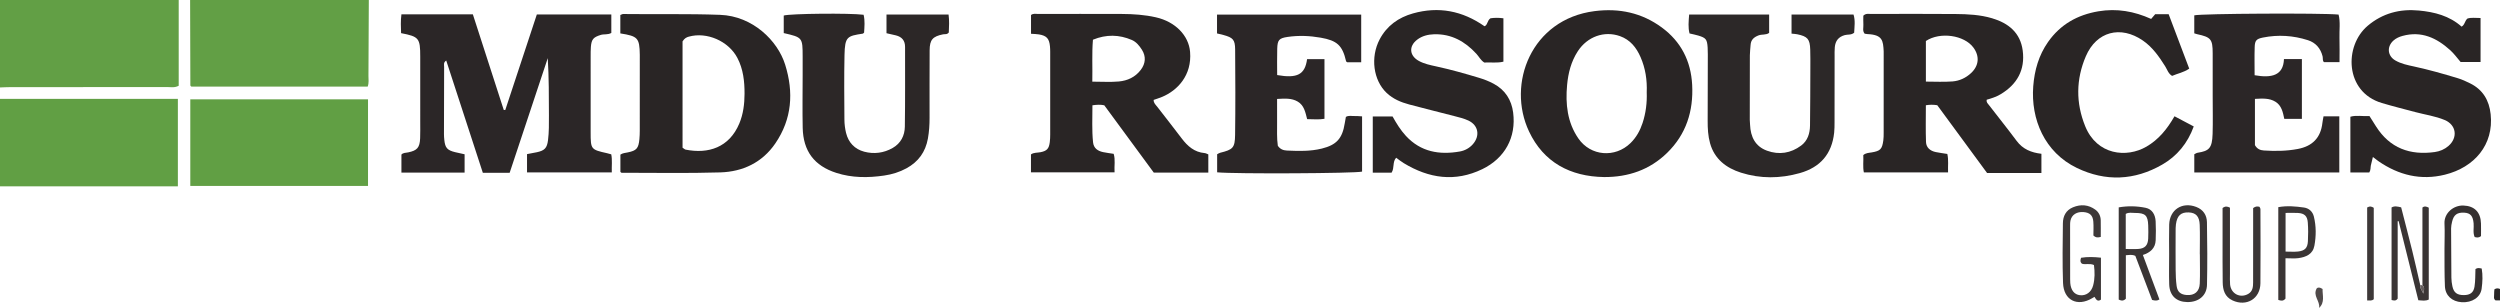 <?xml version="1.0" encoding="iso-8859-1"?>
<!-- Generator: Adobe Illustrator 27.0.0, SVG Export Plug-In . SVG Version: 6.00 Build 0)  -->
<svg version="1.1" id="Layer_1" xmlns="http://www.w3.org/2000/svg" xmlns:xlink="http://www.w3.org/1999/xlink" x="0px" y="0px"
	 viewBox="0 0 1315 161.963" style="enable-background:new 0 0 1315 161.963;" xml:space="preserve">
<g>
	<path style="fill:#629F45;" d="M94,0c0,15.08,0,30.161,0,45.109c-2.188,1.142-4.044,0.687-5.81,0.689
		c-27.574,0.035-55.148,0.021-82.723,0.032C3.645,45.832,1.823,45.941,0,46C0,30.667,0,15.333,0,0C31.333,0,62.667,0,94,0z"/>
	<path style="fill:#629F45;" d="M194,0c-0.059,13.306-0.102,26.613-0.195,39.919c-0.012,1.79,0.337,3.627-0.394,5.635
		c-30.902,0-61.781,0-92.757,0c-0.03-0.026-0.169-0.123-0.278-0.247c-0.102-0.117-0.246-0.262-0.247-0.396
		C100.079,29.941,100.04,14.97,100,0C131.333,0,162.667,0,194,0z"/>
	<path style="fill:#619F44;" d="M0,52c31.086,0,62.172,0,93.561,0c0,15.271,0,30.319,0,46C62.397,98,31.198,98,0,98
		C0,82.667,0,67.333,0,52z"/>
	<path style="fill:#292525;" d="M1315,158c-0.803,0-1.607,0-2.364,0c-1.191-0.866-0.675-2.081-0.73-3.133
		c-0.049-0.937,0.104-1.885,0.159-2.686c1.109-0.71,2.02-0.565,2.935-0.181C1315,154,1315,156,1315,158z"/>
	<path style="fill:#2B2627;" d="M321.557,7.612c0,3.59,0,6.699,0,9.718c-1.891,1.071-3.806,0.487-5.557,1.034
		c-3.861,1.207-4.877,2.271-5.195,6.28c-0.132,1.658-0.121,3.329-0.122,4.994c-0.009,13.33-0.01,26.659-0.003,39.989
		c0.005,8.921,0.119,9.054,8.615,10.953c0.648,0.145,1.284,0.345,2.228,0.602c0.597,2.99,0.171,6.08,0.278,9.493
		c-14.944,0-29.652,0-44.586,0c0-3.114,0-6.21,0-9.611c1.723-0.327,3.49-0.62,5.237-1.002c4.052-0.886,5.293-2.232,5.805-6.305
		c0.542-4.308,0.49-8.642,0.483-12.973c-0.014-9.997-0.005-19.994-0.617-30.208c-6.681,20.102-13.361,40.204-20.042,60.308
		c-4.817,0-9.29,0-14.114,0c-6.398-19.623-12.794-39.239-19.253-59.046c-1.597,1.079-1.098,2.308-1.103,3.325
		c-0.059,11.829-0.074,23.658-0.084,35.487c-0.001,0.997,0.085,1.998,0.187,2.991c0.421,4.111,1.556,5.398,5.656,6.394
		c1.607,0.39,3.229,0.722,5.01,1.118c0,3.213,0,6.308,0,9.631c-11.123,0-22.04,0-33.231,0c0-3.14,0-6.223,0-9.468
		c0.876-1.012,2.278-0.898,3.538-1.157c4.75-0.977,6.107-2.511,6.304-7.447c0.113-2.828,0.053-5.664,0.054-8.497
		c0.004-11.497,0.009-22.993-0.002-34.49c-0.009-9.652-0.672-10.473-10.074-12.289c-0.097-3.174-0.288-6.418,0.18-9.885
		c12.48,0,24.756,0,37.574,0c5.383,16.657,10.815,33.462,16.246,50.266c0.267,0.021,0.534,0.042,0.801,0.063
		c5.506-16.671,11.012-33.343,16.601-50.266C295.308,7.612,308.221,7.612,321.557,7.612z"/>
	<path style="fill:#292525;" d="M606.812,52.551c-0.036,1.692,1.096,2.565,1.881,3.587c4.255,5.54,8.617,10.998,12.816,16.58
		c3.114,4.141,6.716,7.351,12.164,7.807c0.628,0.053,1.228,0.435,1.905,0.689c0,3.168,0,6.264,0,9.574c-9.496,0-18.773,0-28.689,0
		c-8.469-11.517-17.214-23.408-26.034-35.403c-1.91-0.428-3.834-0.332-6.231-0.008c0.003,6.612-0.34,13.049,0.327,19.483
		c0.322,3.105,2.463,4.563,5.286,5.155c1.786,0.374,3.606,0.589,5.556,0.898c0.982,3.138,0.23,6.285,0.471,9.737
		c-14.632,0-29.168,0-43.972,0c0-3.014,0-6.105,0-9.418c1.416-1.072,3.308-0.83,5.045-1.176c3.338-0.666,4.44-1.855,4.858-5.309
		c0.16-1.318,0.217-2.656,0.218-3.986c0.013-14.483,0.009-28.967-0.001-43.45c-0.001-0.997-0.031-1.999-0.128-2.991
		c-0.396-4.049-1.751-5.537-5.767-6.217c-1.286-0.218-2.609-0.215-4.195-0.334c0-3.392,0-6.633,0-9.871
		c1.211-0.959,2.595-0.548,3.88-0.551c14.652-0.03,29.304-0.057,43.955,0.001c5.991,0.024,11.972,0.431,17.835,1.756
		c10.237,2.313,17.272,9.56,17.995,18.168c1.045,12.448-6.736,20.36-14.684,23.683C609.825,51.573,608.281,52.034,606.812,52.551z
		 M574.555,42.949c5.034,0,9.518,0.314,13.938-0.087c4.555-0.413,8.643-2.273,11.548-6.096c2.581-3.397,2.831-7.104,0.591-10.624
		c-1.35-2.121-2.981-4.128-5.311-5.126c-6.669-2.857-13.4-3.007-20.433-0.128C574.275,28.221,574.723,35.346,574.555,42.949z"/>
	<path style="fill:#292525;" d="M1073.785,80.891c0,3.622,0,6.58,0,10.114c-4.885,0-9.654,0-14.423,0c-4.656,0-9.312,0-14.153,0
		c-8.773-11.939-17.524-23.847-26.207-35.664c-2.015-0.306-3.806-0.346-5.995,0.02c0,6.481-0.159,12.913,0.071,19.332
		c0.107,2.977,2.251,4.706,5.141,5.295c1.944,0.396,3.92,0.642,6.078,0.986c0.727,3.206,0.242,6.297,0.383,9.704
		c-14.836,0-29.393,0-44.29,0c-0.627-2.952-0.122-6.059-0.293-9.108c1.361-1.165,2.879-1.145,4.315-1.385
		c4.654-0.779,5.574-1.676,6.213-6.297c0.181-1.312,0.185-2.656,0.186-3.985c0.013-13.822,0.008-27.645,0.008-41.467
		c0-0.5,0.022-1-0.005-1.499c-0.301-5.521-0.572-8.657-8.471-9.001c-0.495-0.022-0.987-0.128-1.512-0.199
		c-1.279-1.436-0.595-3.176-0.697-4.772c-0.105-1.646-0.023-3.304-0.023-4.722c1.366-1.311,2.768-0.896,4.052-0.898
		c14.821-0.027,29.644-0.11,44.464,0.027c6.471,0.06,12.964,0.371,19.249,2.244c8.629,2.571,14.851,7.618,16.074,16.984
		c1.324,10.135-2.926,17.765-11.622,22.97c-2.279,1.364-4.805,2.183-7.288,2.871c-0.366,1.287,0.51,1.988,1.089,2.74
		c4.873,6.327,9.882,12.551,14.65,18.956C1064.013,78.486,1068.467,80.275,1073.785,80.891z M1013.017,42.923
		c4.784,0,9.41,0.271,13.986-0.086c3.665-0.286,7.046-1.839,9.806-4.428c4.122-3.864,4.564-8.829,1.217-13.377
		c-4.838-6.575-17.533-8.428-25.01-3.472C1013.017,28.493,1013.017,35.572,1013.017,42.923z"/>
	<path style="fill:#292525;" d="M326.292,17.569c0-3.431,0-6.541,0-9.674c0.608-0.219,1.064-0.531,1.516-0.525
		c16.983,0.217,33.96-0.197,50.954,0.435c17.22,0.64,30.293,13.609,34.225,26.182c4.56,14.58,3.614,28.612-5.174,41.458
		c-6.886,10.065-17.102,14.869-28.93,15.235c-17.305,0.535-34.637,0.184-51.958,0.196c-0.124,0-0.249-0.19-0.594-0.472
		c0-2.911,0-6.008,0-9.078c1.208-0.821,2.549-0.891,3.836-1.152c4.647-0.943,5.7-2.112,6.155-6.957
		c0.14-1.489,0.196-2.991,0.197-4.487c0.015-12.993,0.009-25.987,0.009-38.98c0-0.333,0.004-0.666-0.001-0.999
		C336.381,19.984,335.532,19.021,326.292,17.569z M359.022,77.691c0.784,0.501,1.173,0.925,1.627,1.015
		c11.904,2.362,22.914-1.086,28.225-13.736c2.099-5,2.735-10.334,2.756-15.635c0.026-6.483-0.664-12.953-3.773-18.881
		c-4.629-8.826-16.047-13.847-25.568-11.173c-1.113,0.312-2.204,0.793-3.268,2.483C359.022,40.055,359.022,58.978,359.022,77.691z"
		/>
	<path style="fill:#619F44;" d="M100.097,97.803c0-15.336,0-30.286,0-45.553c31.161,0,62.199,0,93.481,0c0,15.197,0,30.262,0,45.553
		C162.426,97.803,131.502,97.803,100.097,97.803z"/>
	<path style="fill:#292525;" d="M843.772,93.132c-17.841-0.265-31.831-7.755-39.484-23.947c-11.886-25.147,1.2-59.082,34.428-63.329
		c12.973-1.658,24.844,0.849,35.371,8.584c10.113,7.431,15.343,17.642,15.993,30.204c0.715,13.824-3.161,26.008-13.191,35.78
		C867.735,89.341,856.489,93.188,843.772,93.132z M866.179,48.586c0.27-6.473-0.68-12.67-3.246-18.547
		c-2.196-5.029-5.438-9.127-10.831-11.038c-8.284-2.935-17.131,0.253-22.139,7.892c-3.555,5.423-5.096,11.541-5.67,17.838
		c-0.907,9.937,0.094,19.675,5.963,28.141c6.454,9.311,19.304,10.288,27.397,2.388c3.04-2.968,5.028-6.564,6.34-10.558
		C865.722,59.442,866.375,54.026,866.179,48.586z"/>
	<path style="fill:#2B2627;" d="M1201.365,31.053c3.285,0,6.223,0,9.429,0c0,10.502,0,20.884,0,31.48c-3.153,0-6.081,0-9.253,0
		c-0.736-3.471-1.393-6.988-4.644-9.003c-3.301-2.046-6.939-1.7-10.803-1.519c0,8.353,0,16.448,0,24.326
		c1.127,1.998,2.726,2.688,4.669,2.816c5.992,0.394,11.947,0.33,17.885-0.797c7.658-1.454,12.048-5.857,12.931-13.665
		c0.127-1.124,0.382-2.234,0.605-3.509c2.707,0,5.335,0,8.292,0c0,9.756,0,19.485,0,29.522c-25.339,0-50.709,0-76.277,0
		c0-3.215,0-6.323,0-9.569c0.569-0.264,1.13-0.685,1.743-0.783c5.946-0.95,7.656-2.272,7.889-9.9
		c0.198-6.491,0.045-12.994,0.046-19.491c0.001-7.664,0.014-15.327-0.004-22.991c-0.018-7.35-0.915-8.423-8.193-9.99
		c-0.455-0.098-0.895-0.261-1.491-0.438c0-3.209,0-6.338,0.002-9.468c3.421-0.939,67.085-1.302,75.904-0.404
		c1.024,3.997,0.34,8.148,0.464,12.241c0.125,4.141,0.027,8.288,0.027,12.755c-2.835,0-5.405,0-8.18,0
		c-0.866-0.714-0.46-2.008-0.73-3.065c-1.083-4.233-3.66-7.168-7.714-8.465c-7.725-2.471-15.658-2.986-23.635-1.386
		c-3.491,0.7-4.25,1.574-4.363,4.991c-0.164,4.957-0.042,9.923-0.042,14.83C1194.849,41.151,1201.055,39.763,1201.365,31.053z"/>
	<path style="fill:#2B2627;" d="M640.153,17.584c0-3.265,0-6.399,0-9.898c25.205,0,50.387,0,75.841,0c0,8.323,0,16.562,0,25.057
		c-2.472,0-4.908,0-7.357,0c-0.175-0.155-0.552-0.322-0.607-0.563c-1.92-8.337-4.769-10.858-13.345-12.366
		c-5.8-1.02-11.603-1.244-17.386-0.397c-4.568,0.669-5.329,1.658-5.474,6.18c-0.148,4.636-0.033,9.281-0.033,13.884
		c10.572,1.869,14.641-0.272,15.738-8.384c2.911,0,5.862,0,9.141,0c0,10.311,0,20.701,0,31.389
		c-2.914,0.518-5.854,0.204-9.112,0.177c-0.917-3.505-1.54-7.246-5.001-9.259c-3.18-1.848-6.674-1.595-10.812-1.362
		c0,4.154-0.026,8.242,0.007,12.329c0.033,4.154-0.2,8.32,0.387,12.303c1.223,1.806,2.864,2.426,4.797,2.513
		c6.155,0.28,12.304,0.462,18.355-1.044c7.715-1.92,10.78-5.301,12.038-13.243c0.182-1.149,0.409-2.291,0.61-3.409
		c1.446-0.886,2.973-0.404,4.429-0.464c1.289-0.053,2.587,0.103,4.083,0.176c0,9.846,0,19.447,0,29.055
		c-3.551,0.959-66.886,1.295-76.233,0.376c0-3.069,0-6.17,0-9.503c0.453-0.228,0.991-0.63,1.592-0.78
		c6.685-1.664,7.756-2.555,7.848-9.378c0.202-14.986,0.152-29.977,0.025-44.964c-0.044-5.162-1.151-6.23-6.145-7.604
		C642.459,18.11,641.362,17.876,640.153,17.584z"/>
	<path style="fill:#292525;" d="M1248.143,82.581c-0.461,1.884-0.803,3.158-1.078,4.446c-0.24,1.12,0.021,2.335-0.821,3.704
		c-3.056,0-6.318,0-9.942,0c0-9.509,0-19.253,0-29.331c3.066-0.907,6.514-0.15,10.045-0.354c1.179,1.868,2.312,3.671,3.455,5.469
		c7.276,11.45,17.905,15.268,30.922,13.451c2.64-0.368,5.121-1.405,7.186-3.209c5.036-4.401,4.144-11.062-2.016-13.639
		c-4.905-2.052-10.226-2.779-15.349-4.144c-5.923-1.579-11.865-3.056-17.749-4.809c-19.437-5.789-19.926-30.032-7.369-40.622
		c7.805-6.582,16.912-8.968,26.931-8.007c8.2,0.786,16.026,2.755,22.443,8.472c1.712-0.947,1.615-2.958,3.049-4.239
		c1.999-0.66,4.292-0.293,6.925-0.293c0,7.764,0,15.309,0,23.137c-3.467,0-6.904,0-10.492,0c-1.749-2.016-3.401-4.358-5.477-6.231
		c-7.122-6.427-15.114-10.215-25.038-7.504c-1.808,0.494-3.445,1.221-4.823,2.46c-3.558,3.2-3.138,8.042,0.956,10.433
		c3.053,1.783,6.511,2.474,9.909,3.21c7.787,1.685,15.44,3.863,23.054,6.172c2.207,0.669,4.334,1.665,6.411,2.688
		c6.718,3.306,10.024,8.941,10.809,16.22c1.732,16.065-8.545,27.984-24.068,31.821c-12.698,3.139-24.347,0.236-34.997-7.123
		C1250.205,84.195,1249.438,83.565,1248.143,82.581z"/>
	<path style="fill:#292525;" d="M734.377,82.975c-2.047,2.235-0.79,5.323-2.404,7.841c-3.128,0-6.378,0-9.894,0
		c0-9.824,0-19.555,0-29.548c3.451,0,6.874,0,10.418,0c2.031,3.634,4.184,7.167,7.022,10.231
		c7.811,8.434,17.631,10.078,28.359,8.186c2.57-0.453,5.011-1.728,6.854-3.829c3.859-4.401,2.939-9.932-2.33-12.433
		c-2.368-1.124-5.005-1.726-7.564-2.396c-7.857-2.057-15.754-3.959-23.596-6.069c-4.349-1.17-8.493-2.887-11.85-6.057
		c-7.053-6.661-8.649-18.759-3.709-28.162c3.79-7.215,9.945-11.553,17.581-13.692c13.458-3.771,25.917-1.397,37.584,6.765
		c1.672-0.576,1.366-3.043,3.152-4.189c2.038-0.307,4.313-0.334,6.794,0.008c0,7.66,0,15.105,0,22.812
		c-3.339,0.832-6.797,0.243-10.071,0.454c-1.91-1.217-2.774-3.095-4.108-4.55c-6.002-6.544-13.191-10.589-22.312-10.317
		c-3.18,0.095-6.269,0.856-8.871,2.839c-4.547,3.465-4.105,8.475,0.916,11.202c2.817,1.531,5.93,2.172,8.992,2.835
		c7.625,1.651,15.116,3.766,22.578,6.014c2.712,0.817,5.335,1.83,7.821,3.174c6.022,3.256,9.315,8.502,10.168,15.113
		c1.68,13.012-4.329,24.03-16.256,29.785c-14.302,6.901-28.043,4.851-41.254-3.161C736.992,84.981,735.711,83.93,734.377,82.975z"/>
	<path style="fill:#2C2828;" d="M942.35,17.687c0-3.519,0-6.624,0-10.049c10.872,0,21.624,0,32.6,0
		c1.011,3.151,0.487,6.412,0.341,9.562c-1.538,1.317-3.332,0.832-4.892,1.254c-3.414,0.925-4.989,3.095-5.297,6.387
		c-0.155,1.653-0.097,3.328-0.099,4.993c-0.013,11.492-0.009,22.984-0.032,34.476c-0.004,1.83-0.008,3.672-0.202,5.489
		c-1.197,11.164-7.271,18.205-18.06,21.248c-10.343,2.918-20.735,3.017-30.947-0.222c-7.772-2.465-13.935-7.153-16.264-15.468
		c-1.077-3.844-1.29-7.851-1.264-11.866c0.074-11.658,0.065-23.316,0.081-34.974c0.002-1.165-0.014-2.333-0.091-3.495
		c-0.287-4.336-0.872-5.102-4.954-6.325c-1.423-0.426-2.891-0.702-4.575-1.103c-0.815-3.13-0.477-6.367-0.198-9.941
		c14.068,0,27.948,0,42.071,0c0,3.283,0,6.384,0,9.641c-1.635,1.245-3.787,0.61-5.636,1.346c-2.439,0.971-3.954,2.323-4.119,5.003
		c-0.112,1.827-0.379,3.652-0.386,5.478c-0.046,11.325-0.041,22.651-0.041,33.976c0,0.831,0.116,1.661,0.149,2.492
		c0.252,6.341,2.699,11.418,8.922,13.682c6.338,2.306,12.484,1.35,17.927-2.685c3.465-2.568,4.63-6.439,4.687-10.565
		c0.138-9.991,0.138-19.984,0.176-29.976c0.012-3.331,0.042-6.664-0.065-9.992c-0.177-5.508-1.394-6.893-6.844-8.025
		C944.53,17.861,943.695,17.836,942.35,17.687z"/>
	<path style="fill:#2C2727;" d="M412.247,17.402c0-3.296,0-6.277,0-9.227c3.406-1.038,34.799-1.352,42.003-0.408
		c0.797,3.157,0.429,6.393,0.266,9.385c-0.412,0.348-0.522,0.522-0.656,0.543c-8.214,1.258-9.443,1.525-9.65,11.26
		c-0.241,11.327-0.122,22.663-0.047,33.994c0.015,2.313,0.31,4.675,0.852,6.923c1.233,5.112,4.589,8.603,9.561,9.92
		c5.112,1.354,10.266,0.736,14.97-1.958c4.294-2.459,6.332-6.496,6.402-11.183c0.21-13.995,0.101-27.994,0.118-41.991
		c0.004-3.305-1.675-5.274-4.826-6.051c-1.58-0.389-3.172-0.73-4.944-1.135c0-3.231,0-6.35,0-9.812c10.739,0,21.478,0,32.653,0
		c0.434,3.2,0.254,6.437,0.121,9.423c-0.955,1.216-2.053,0.777-2.986,0.966c-5.492,1.114-7.063,2.847-7.097,8.436
		c-0.073,11.832-0.033,23.664-0.035,35.496c-0.001,3.666-0.225,7.291-0.88,10.928c-1.271,7.05-5.017,12.188-11.231,15.595
		c-3.676,2.015-7.624,3.223-11.77,3.832c-8.488,1.245-16.922,1.254-25.17-1.401c-11.592-3.731-17.419-11.433-17.682-23.68
		c-0.197-9.161-0.031-18.33-0.027-27.495c0.001-3.333,0.003-6.666-0.001-9.999C422.181,19.739,422.126,19.67,412.247,17.402z"/>
	<path style="fill:#292525;" d="M1131.498,9.956c0.713-0.83,1.452-1.69,2.151-2.504c2.294,0,4.438,0,7.053,0
		c3.593,9.504,7.204,19.057,10.828,28.643c-2.9,2.037-6.061,2.531-9.009,3.823c-1.986-1.147-2.564-3.354-3.687-5.127
		c-3.219-5.083-6.618-9.976-11.682-13.469c-11.711-8.077-24.416-4.782-30.006,8.28c-5.184,12.113-5.32,24.526-0.312,36.837
		c6.149,15.115,21.723,16.804,32.264,10.651c6.367-3.716,10.834-9.202,14.69-15.934c3.4,1.799,6.704,3.547,10.117,5.353
		c-3.204,8.825-8.747,15.57-16.6,20.083c-14.549,8.361-29.741,9.024-44.846,1.756c-17.054-8.207-24.302-25.676-22.975-42.973
		c0.644-8.397,2.896-16.332,7.814-23.326c6.476-9.21,15.437-14.245,26.464-16.102C1113.463,4.312,1122.581,5.933,1131.498,9.956z"/>
	<path style="fill:#3A3535;" d="M1274.199,150.046c0-13.631,0-27.262,0-40.866c1.128-0.948,2.169-0.539,3.335,0.072
		c0,16.117,0,32.205,0,48.3c-1.727,0.886-3.352,0.508-5.501,0.374c-3.437-13.807-6.898-27.708-10.358-41.61
		c-0.165,0.019-0.33,0.038-0.495,0.058c0,13.672,0,27.343,0,40.681c-0.98,1.381-1.945,1.051-3.217,0.749c0-16.154,0-32.359,0-48.675
		c1.535-0.92,3.121-0.523,5.049-0.063c1.94,7.584,3.956,15.259,5.857,22.963c1.467,5.947,2.789,11.929,4.176,17.896
		c-0.278,1.791,1.149,2.957,1.556,4.514C1274.887,152.901,1275.703,151.344,1274.199,150.046z"/>
	<path style="fill:#3D3838;" d="M1105.009,124.621c-1.5,0.342-2.459,0.546-3.884-0.749c0-2.1,0.171-4.745-0.043-7.358
		c-0.268-3.268-1.891-4.684-5.12-4.959c-3.503-0.298-6.195,1.361-6.873,4.387c-0.251,1.121-0.217,2.319-0.218,3.482
		c-0.005,9.156,0.012,18.311,0.027,27.467c0.001,0.666,0.009,1.334,0.065,1.996c0.326,3.794,2.123,6.045,5.08,6.39
		c3.218,0.376,5.997-1.564,6.944-5.122c0.944-3.548,0.894-7.171,0.43-10.743c-2.205-1.03-4.468-0.076-6.311-0.695
		c-1.083-0.999-0.852-1.924-0.456-3.13c3.404-0.567,6.798-0.441,10.452-0.044c0,7.472,0,14.748,0,22.049
		c-1.825,1.35-2.55-0.103-3.404-1.448c-0.394,0.233-0.785,0.46-1.173,0.692c-7.825,4.675-15.031,1.137-15.368-7.984
		c-0.386-10.473-0.197-20.972-0.073-31.457c0.043-3.697,1.595-6.813,5.265-8.341c4.137-1.722,8.18-1.426,11.817,1.24
		c1.793,1.314,2.779,3.315,2.827,5.607C1105.054,118.711,1105.009,121.522,1105.009,124.621z"/>
	<path style="fill:#3A3535;" d="M1127.153,134.111c3.066,8.242,5.886,15.821,8.7,23.384c-1.157,0.81-2.276,0.684-3.853,0.272
		c-2.899-7.626-5.883-15.477-8.806-23.166c-1.657-0.804-3.127-0.492-4.996-0.342c0,7.73,0,15.476,0,22.877
		c-1.385,1.348-2.445,1.027-3.751,0.45c0-15.993,0-32.072,0-48.506c4.716-0.836,9.507-0.724,14.16,0.223
		c3.467,0.706,5.072,3.644,5.265,7.065c0.187,3.316,0.144,6.654,0.019,9.976C1133.732,130.562,1131.039,132.868,1127.153,134.111z
		 M1118.144,130.973c2.46,0,4.586,0.132,6.689-0.03c3.411-0.262,4.943-1.909,5.117-5.422c0.114-2.309,0.088-4.63,0.01-6.941
		c-0.179-5.287-1.539-6.587-6.961-6.571c-1.581,0.005-3.257-0.46-4.855,0.507C1118.144,118.479,1118.144,124.395,1118.144,130.973z"
		/>
	<path style="fill:#3A3535;" d="M1169.072,109.414c1.45-1.082,2.523-0.882,3.888-0.177c0,11.582-0.002,23.221,0.002,34.859
		c0.001,1.832-0.1,3.676,0.063,5.495c0.44,4.904,5.253,7.428,9.512,5.023c2.38-1.344,2.6-3.667,2.6-6.074
		c-0.002-9.496,0.011-18.993,0.017-28.489c0.002-3.633,0-7.266,0-10.604c1.246-0.946,2.203-0.988,3.341-0.67
		c0.153,0.359,0.498,0.794,0.499,1.229c0.029,12.995,0.125,25.991-0.012,38.985c-0.085,8.145-7.319,12.459-14.693,9.019
		c-4.08-1.903-5.081-5.513-5.145-9.485c-0.123-7.662-0.063-15.327-0.072-22.99C1169.066,120.071,1169.072,114.607,1169.072,109.414z
		"/>
	<path style="fill:#3A3535;" d="M1140.966,133.618c-0.001-5.157-0.117-10.317,0.026-15.47c0.218-7.892,6.885-12.14,14.237-9.299
		c3.751,1.45,5.559,4.371,5.626,8.047c0.201,10.975,0.268,21.961,0.023,32.934c-0.128,5.717-4.472,9.166-10.404,9.059
		c-5.753-0.103-9.288-3.44-9.472-9.303C1140.834,144.268,1140.967,138.941,1140.966,133.618z M1157.127,133.737
		c-0.01,0-0.021,0-0.031,0c0-5.148,0.146-10.302-0.044-15.443c-0.166-4.516-2.033-6.419-5.803-6.563
		c-4.1-0.156-6.093,1.672-6.713,6.284c-0.176,1.309-0.157,2.648-0.16,3.974c-0.014,6.644-0.053,13.289,0.015,19.933
		c0.029,2.816,0.131,5.652,0.503,8.439c0.428,3.206,2.128,4.583,5.319,4.824c4.056,0.307,6.681-1.787,6.861-6.006
		C1157.294,144.041,1157.127,138.885,1157.127,133.737z"/>
	<path style="fill:#3A3535;" d="M1198.383,108.964c4.58-0.842,9.069-0.433,13.486,0.192c2.551,0.361,4.556,2.019,5.227,4.761
		c1.246,5.089,1.219,10.25,0.276,15.341c-0.829,4.479-4.443,5.981-8.431,6.525c-2.1,0.287-4.272,0.051-6.777,0.051
		c0,7.447,0,14.539,0,21.236c-1.301,1.515-2.41,1.09-3.781,0.697C1198.383,141.59,1198.383,125.345,1198.383,108.964z
		 M1202.21,132.342c2.509,0,4.516,0.169,6.484-0.037c3.62-0.379,5.077-1.821,5.263-5.386c0.174-3.315,0.195-6.662-0.062-9.968
		c-0.261-3.351-1.797-4.713-5.102-4.932c-2.115-0.14-4.246-0.026-6.584-0.026C1202.21,118.886,1202.21,125.451,1202.21,132.342z"/>
	<path style="fill:#353030;" d="M1302.089,141.532c1.112-0.776,2.069-0.552,3.294-0.27c0.6,3.5,0.453,7.041-0.055,10.664
		c-0.617,4.404-4.944,7.393-10.504,7.031c-5.041-0.328-8.585-3.453-8.799-8.397c-0.28-6.483-0.197-12.983-0.226-19.475
		c-0.02-4.495,0.231-9.001,0.002-13.484c-0.282-5.524,4.753-9.677,9.956-9.492c5.808,0.206,9.088,3.481,9.242,9.486
		c0.059,2.301,0.01,4.605,0.01,6.612c-1.258,0.981-2.214,0.746-3.34,0.47c-1.035-2.294-0.319-4.824-0.55-7.256
		c-0.365-3.851-1.684-5.394-4.985-5.559c-3.704-0.185-5.524,1.177-6.355,4.847c-0.257,1.133-0.505,2.301-0.504,3.453
		c0.009,8.655,0.057,17.311,0.155,25.966c0.017,1.489,0.221,2.998,0.532,4.457c0.716,3.357,2.475,4.656,6.024,4.633
		c3.243-0.02,5.11-1.248,5.614-4.475C1302.08,147.673,1301.955,144.509,1302.089,141.532z"/>
	<path style="fill:#3D3838;" d="M1245.125,109.145c1.368-0.818,2.426-0.567,3.477,0.179c0,16.072,0,32.154,0,48.062
		c-1.218,1.072-2.279,0.54-3.477,0.65C1245.125,141.436,1245.125,125.224,1245.125,109.145z"/>
	<path style="fill:#4F4949;" d="M1219.85,161.963c0.629-3.583-3.506-6.396-1.236-10.298c0.583-0.569,1.618-0.644,3.06,0.346
		C1221.566,155.327,1223.01,159.034,1219.85,161.963z"/>
	<path style="fill:#655E5E;" d="M1274.199,150.046c1.504,1.298,0.688,2.855,0.401,4.392c-0.406-1.557-1.834-2.723-1.556-4.514
		C1273.429,149.965,1273.814,150.005,1274.199,150.046z"/>
</g>
</svg>
